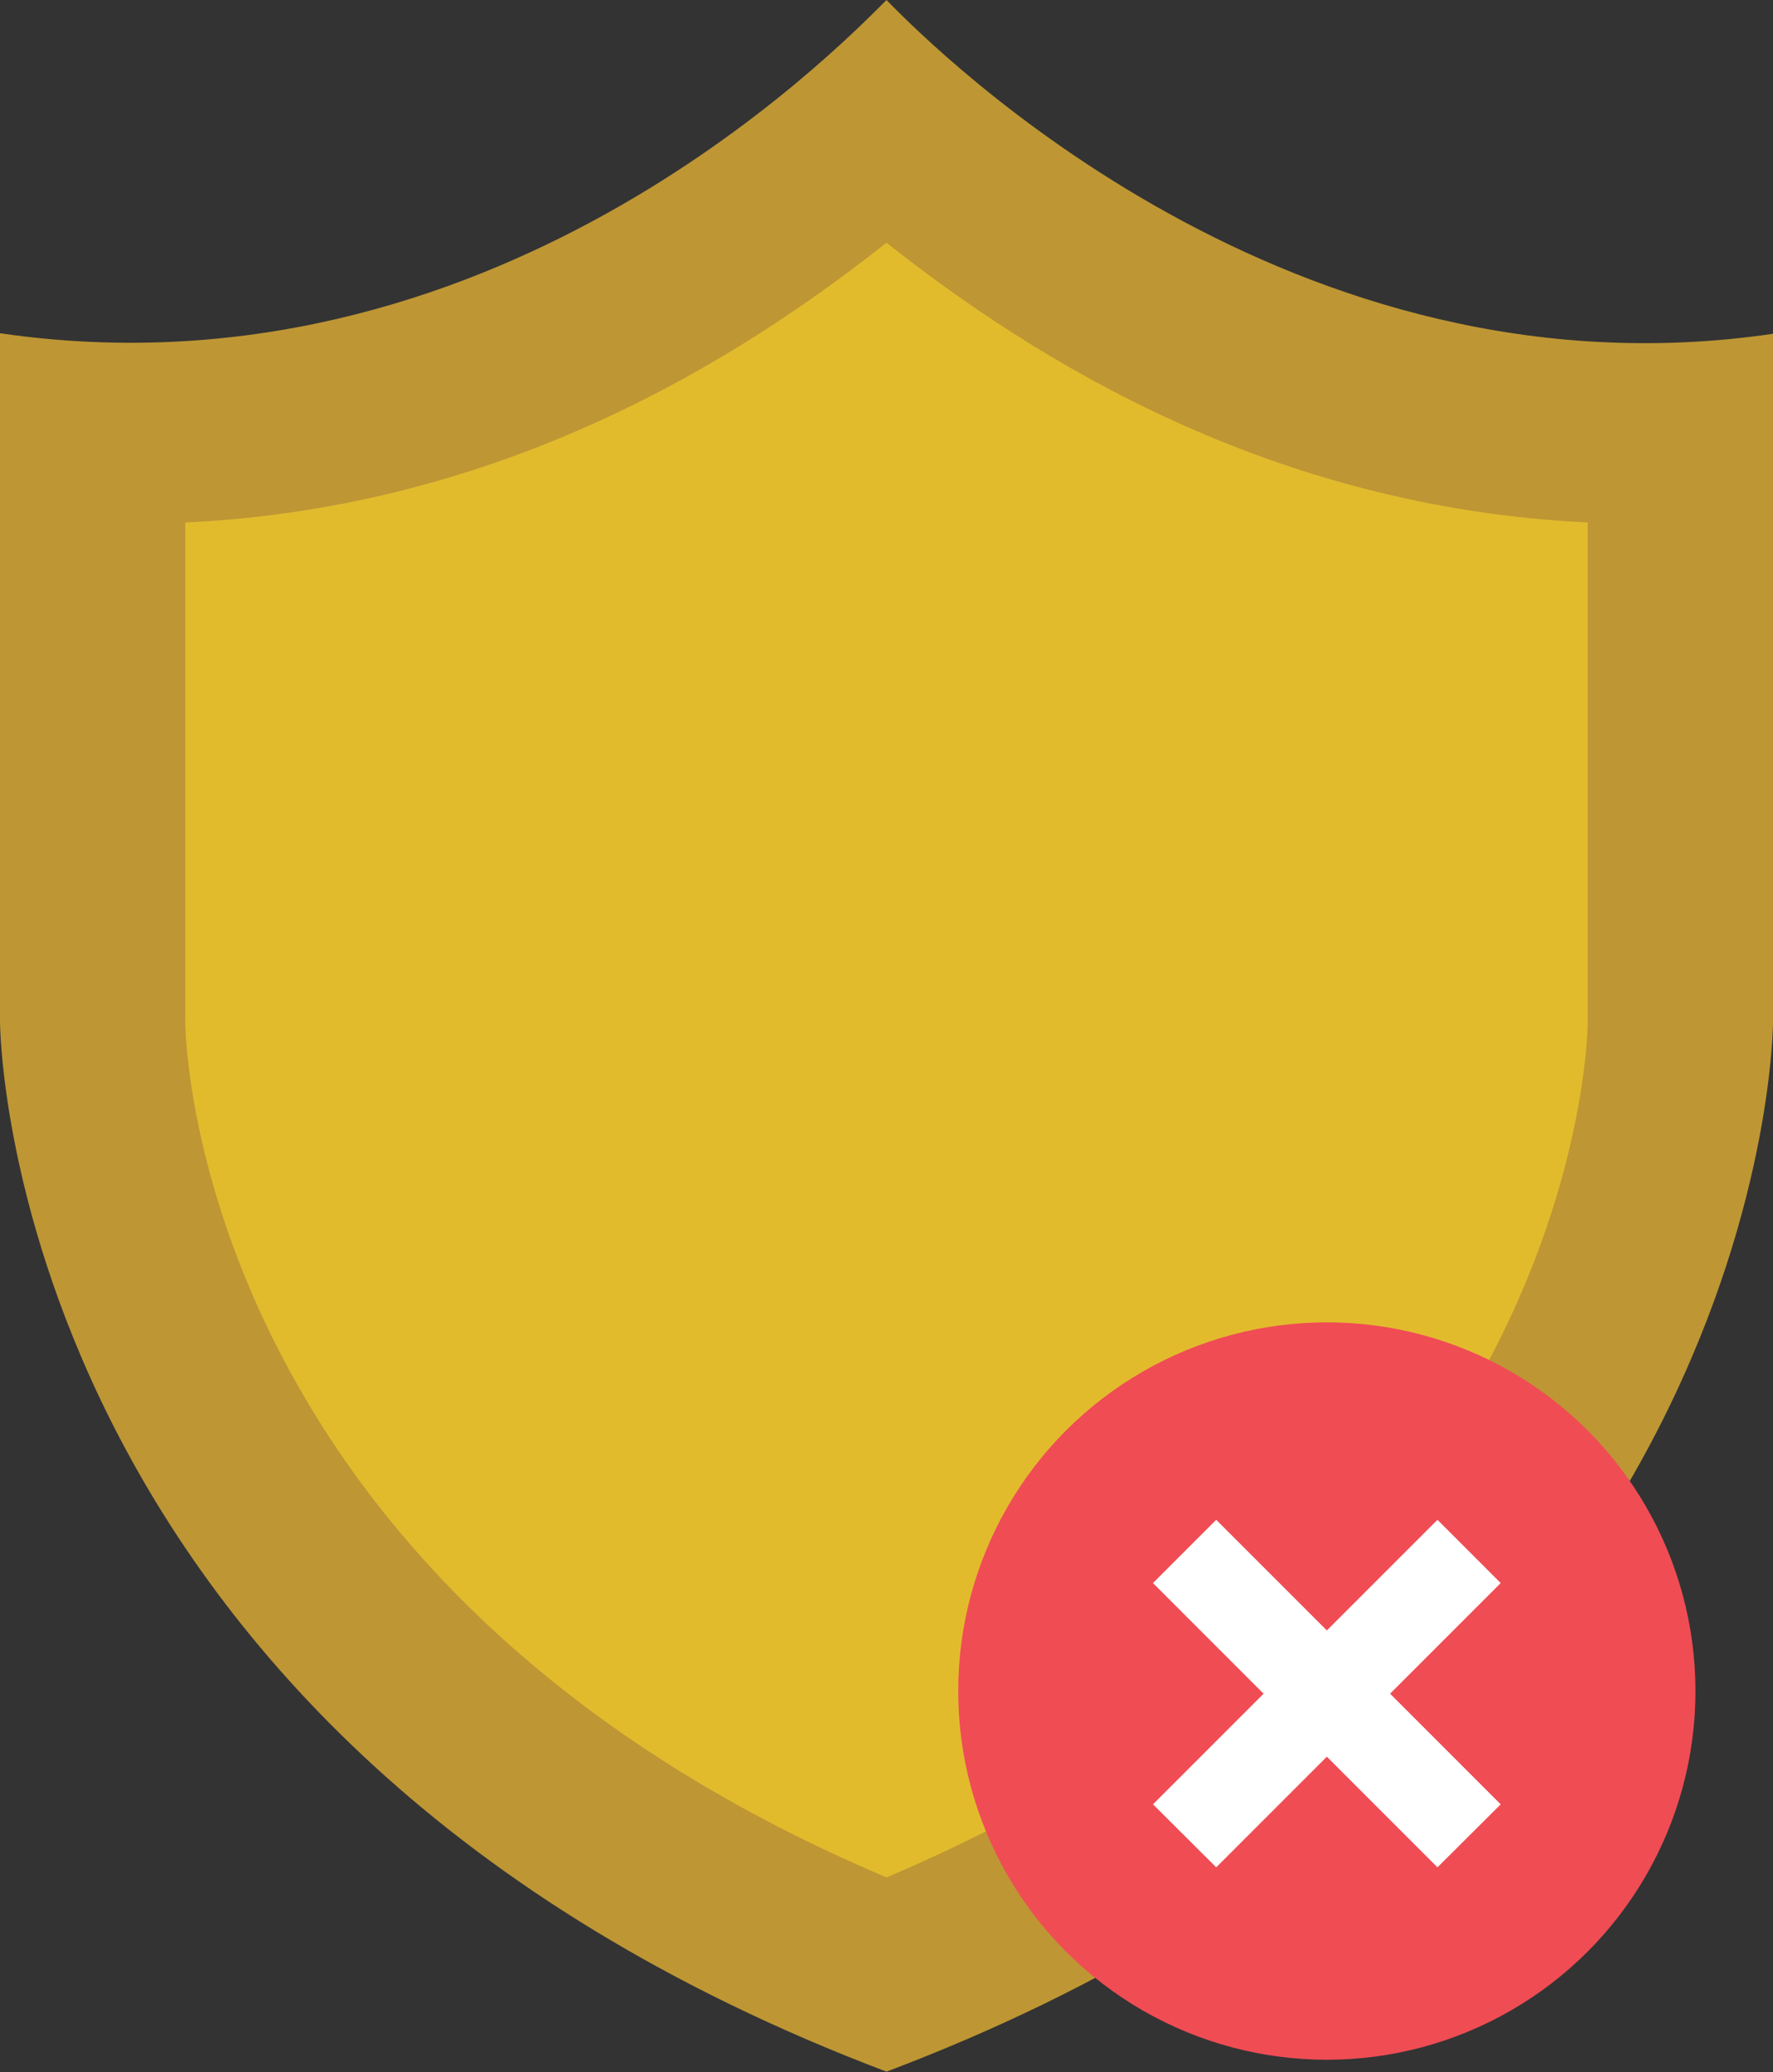 <svg xmlns="http://www.w3.org/2000/svg" viewBox="0 0 67 78.29"><rect x="0" y="0" width="67" height="78.29" fill="#333333" stroke="none"/><defs><style>.cls-1{fill:#f04c54;}.cls-2{fill:#be9634;}.cls-3{fill:#e2bb2d;}.cls-4{fill:#fff;}</style></defs><title>Asset 13</title><g id="Layer_2" data-name="Layer 2"><g id="Layer_1-2" data-name="Layer 1"><circle class="cls-1" cx="51.44" cy="63.89" r="9.05"/><path class="cls-2" d="M33.5,0c-2,2-15,15.29-33.5,12.59v26s0,27,33.5,39.68C67,65.6,67,38.61,67,38.61v-26C48.79,15.29,35.45,2,33.5,0Z"/><path class="cls-3" d="M33.5,70.93C7.66,60,7,39.68,7,38.57V19.74c12-.56,20.91-6.15,26.5-10.57,5.59,4.42,14.5,10,26.5,10.57V38.57C60,39.68,59.34,60,33.5,70.93Z"/><circle class="cls-1" cx="50.14" cy="63.89" r="13.93"/><polygon class="cls-4" points="56.71 59.81 54.32 57.42 50.14 61.6 45.96 57.42 43.57 59.81 47.75 63.99 43.57 68.17 45.96 70.55 50.14 66.37 54.32 70.55 56.71 68.17 52.53 63.99 56.71 59.81"/></g></g></svg>